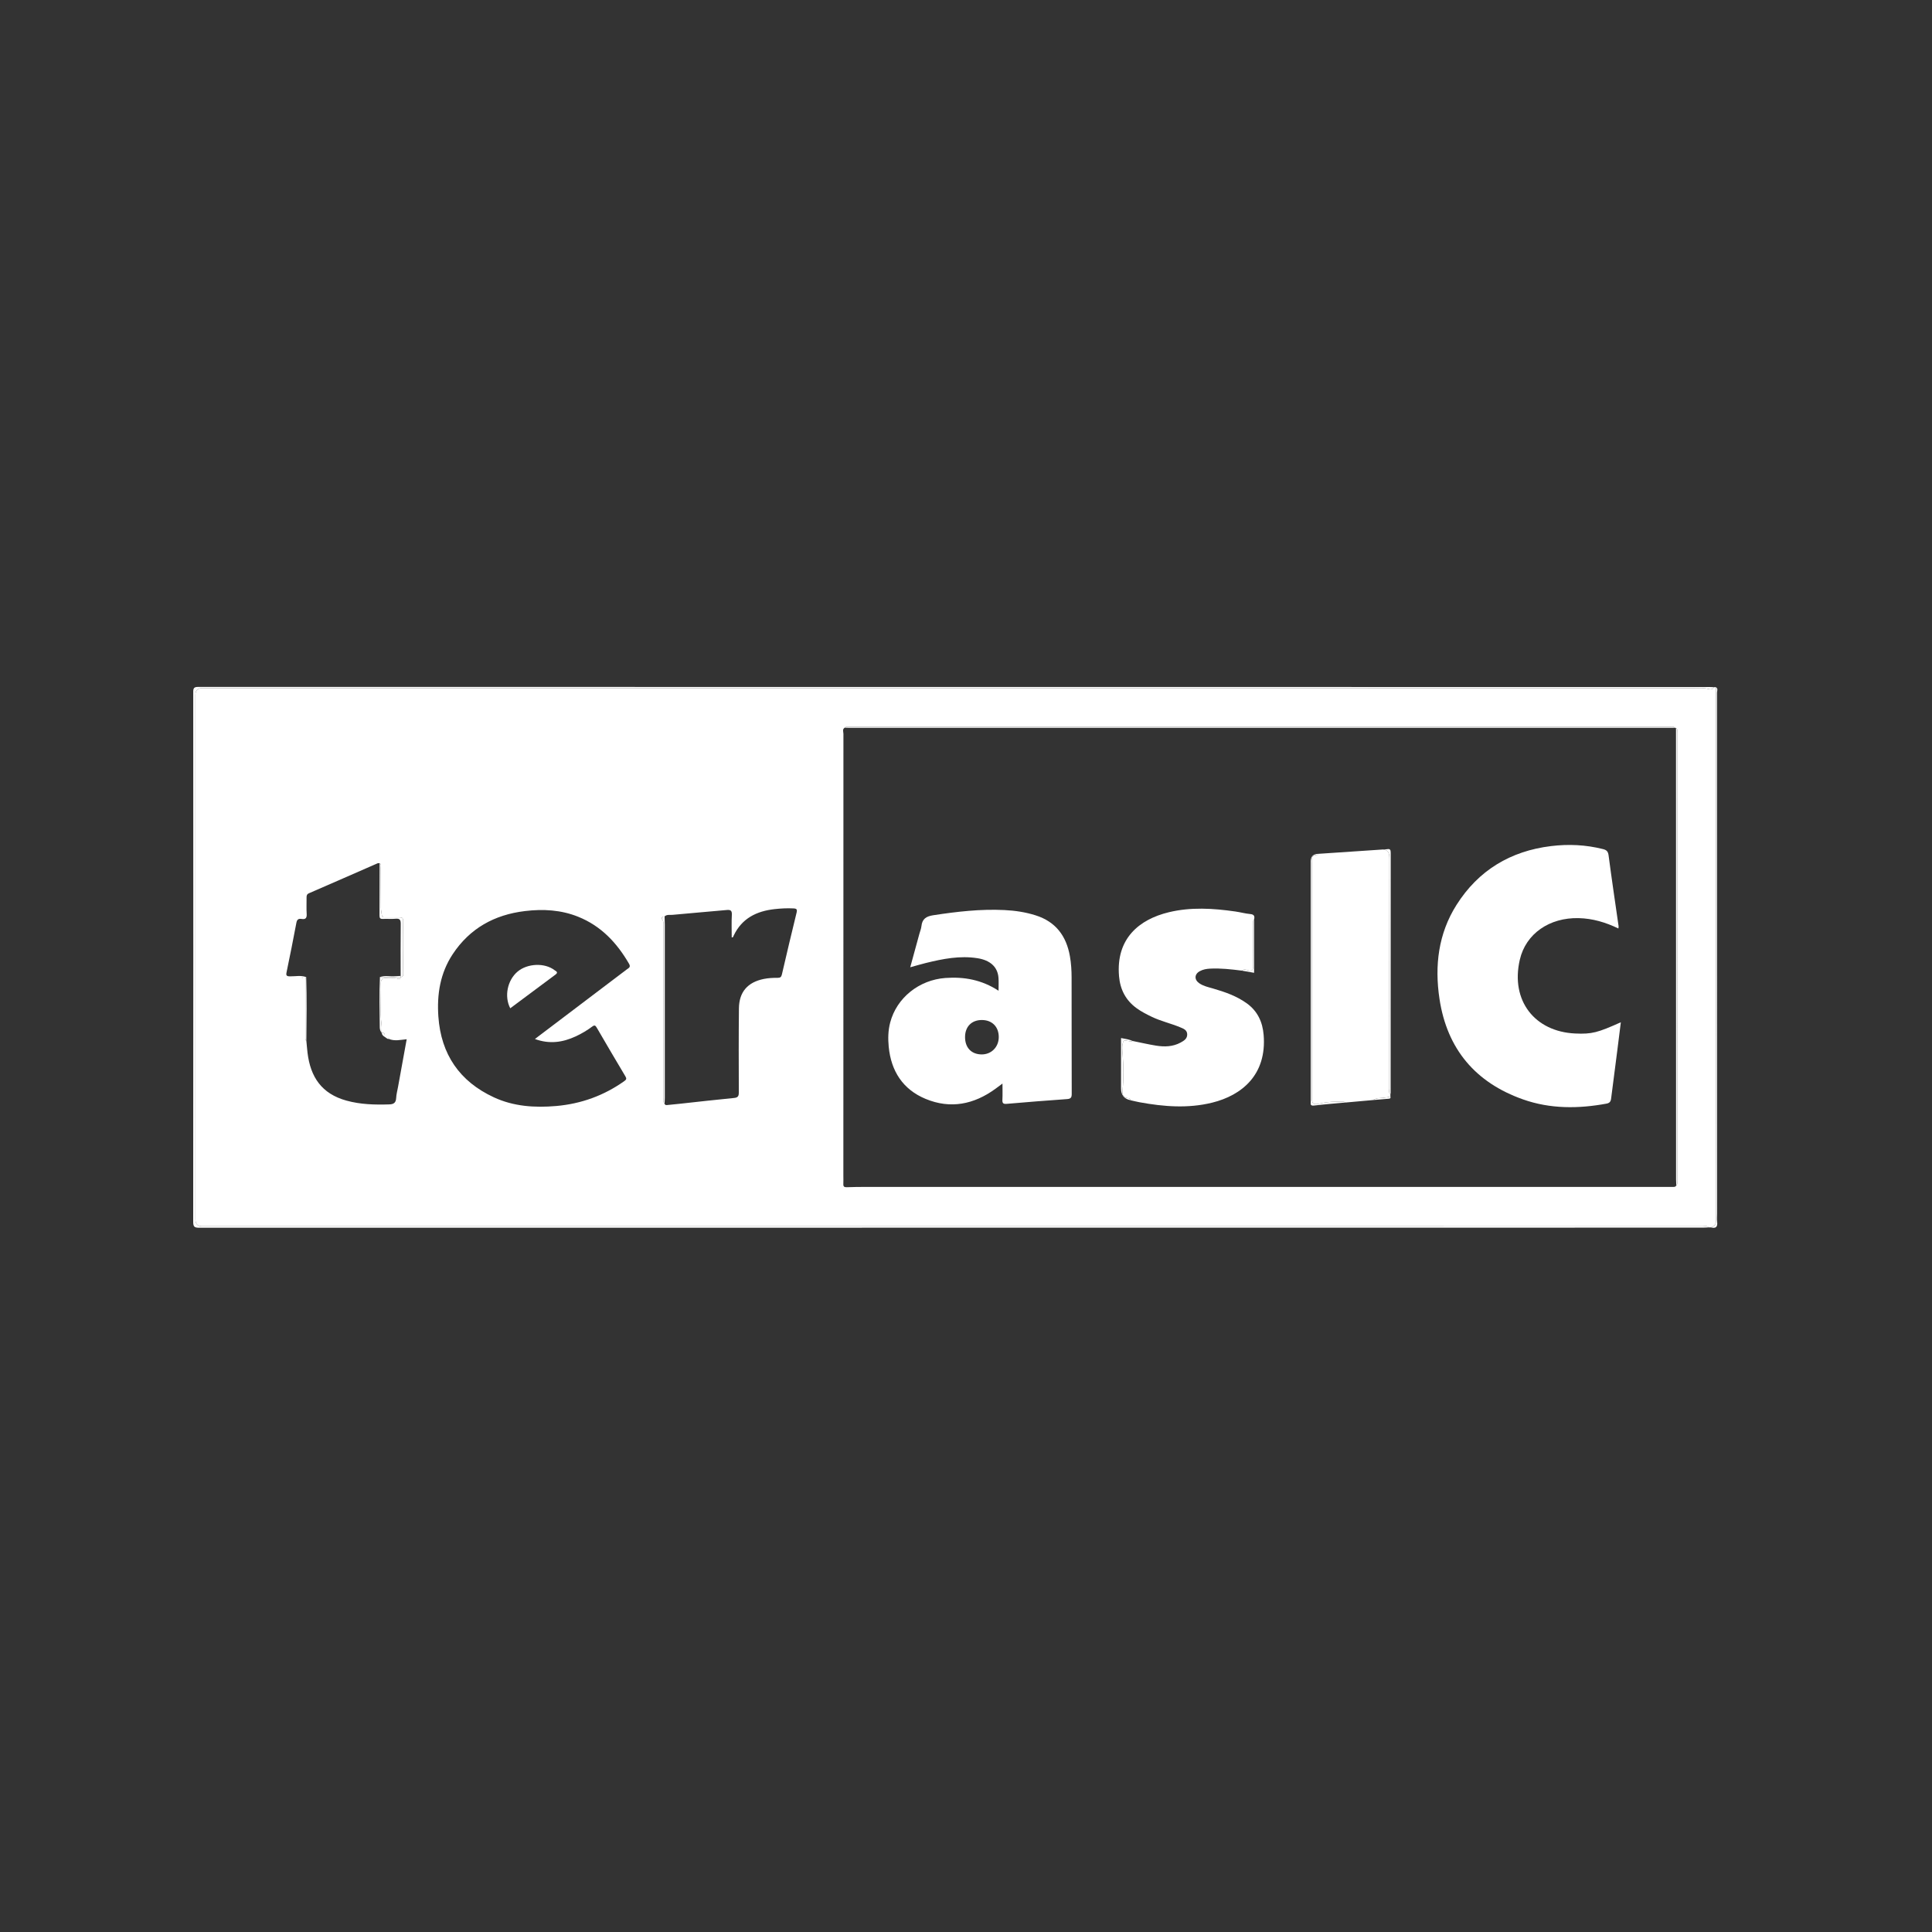 <svg width="90" height="90" viewBox="0 0 90 90" fill="none" xmlns="http://www.w3.org/2000/svg">
<rect x="0" y="0" width="90" height="90" fill="#333333" stroke="none"/>
<g clip-path="url(#clip0_2394_4968)">
<path d="M79.843 32.012C79.874 32.012 79.905 32.012 79.936 32.012C79.937 32.052 79.938 32.093 79.938 32.134C79.938 40.367 79.937 48.601 79.945 56.835C79.945 57.042 79.857 57.118 79.698 57.177C79.663 57.177 79.628 57.177 79.593 57.177C79.516 57.085 79.41 57.127 79.319 57.127C70.872 57.125 62.425 57.125 53.977 57.125C39.123 57.125 24.27 57.125 9.416 57.125C9.207 57.125 9.103 57.018 9.103 56.805C9.103 54.83 9.103 52.855 9.103 50.879C9.103 44.709 9.103 38.539 9.103 32.369C9.103 32.16 9.209 32.054 9.421 32.054C9.461 32.054 9.502 32.054 9.543 32.054C32.665 32.054 55.787 32.054 78.909 32.056C79.135 32.056 79.362 32.031 79.587 32.097C79.677 32.123 79.785 32.12 79.843 32.012ZM17.924 48.301L17.927 48.304C17.938 48.194 17.927 48.099 17.778 48.113L17.775 48.108C17.776 47.995 17.792 47.88 17.777 47.769C17.691 47.114 17.756 46.458 17.743 45.803C17.739 45.636 17.826 45.535 18.02 45.561C18.196 45.585 18.376 45.534 18.55 45.599C18.621 45.624 18.657 45.585 18.666 45.516C18.782 45.502 18.783 45.444 18.781 45.333C18.767 44.532 18.76 43.729 18.78 42.929C18.785 42.752 18.729 42.736 18.6 42.735C18.389 42.735 18.179 42.736 17.968 42.735C17.89 42.734 17.8 42.75 17.788 42.628C17.777 42.516 17.745 42.406 17.744 42.294C17.739 41.673 17.741 41.052 17.738 40.431C17.738 40.355 17.775 40.266 17.685 40.209C17.654 40.211 17.618 40.204 17.591 40.215C16.526 40.68 15.464 41.148 14.398 41.609C14.292 41.655 14.279 41.72 14.281 41.815C14.284 42.066 14.27 42.319 14.286 42.57C14.298 42.756 14.245 42.839 14.05 42.808C13.916 42.787 13.837 42.822 13.807 42.986C13.664 43.756 13.507 44.524 13.349 45.292C13.319 45.437 13.345 45.48 13.505 45.482C13.758 45.486 14.016 45.425 14.265 45.517C14.225 45.555 14.226 45.604 14.226 45.653C14.226 46.546 14.226 47.439 14.226 48.333C14.226 48.389 14.219 48.448 14.272 48.489C14.29 48.674 14.304 48.86 14.326 49.045C14.464 50.175 14.986 50.953 16.14 51.271C16.795 51.452 17.466 51.469 18.14 51.447C18.34 51.44 18.442 51.37 18.454 51.157C18.463 50.981 18.51 50.806 18.542 50.632C18.675 49.896 18.809 49.16 18.945 48.412C18.652 48.441 18.382 48.508 18.117 48.399C18.113 48.299 18.043 48.365 18.004 48.354L17.99 48.357L17.983 48.344C17.963 48.33 17.944 48.316 17.924 48.302L17.924 48.301ZM30.958 51.414C30.988 51.5 31.055 51.48 31.12 51.473C31.314 51.452 31.508 51.435 31.701 51.414C32.531 51.325 33.361 51.227 34.193 51.148C34.39 51.13 34.418 51.048 34.417 50.877C34.412 49.576 34.408 48.276 34.422 46.976C34.43 46.208 34.83 45.757 35.575 45.604C35.793 45.56 36.011 45.55 36.229 45.551C36.349 45.552 36.397 45.512 36.424 45.393C36.646 44.432 36.873 43.473 37.108 42.515C37.145 42.362 37.111 42.324 36.961 42.317C36.667 42.302 36.375 42.318 36.085 42.35C35.248 42.442 34.561 42.778 34.179 43.581C34.161 43.619 34.157 43.679 34.086 43.666C34.086 43.315 34.073 42.965 34.092 42.616C34.102 42.415 34.033 42.375 33.85 42.392C33.009 42.471 32.167 42.536 31.327 42.617C31.205 42.629 31.066 42.59 30.959 42.69C30.864 42.699 30.782 42.734 30.854 42.839C30.926 42.946 30.908 43.057 30.908 43.168C30.91 45.824 30.909 48.481 30.911 51.137C30.911 51.23 30.871 51.334 30.958 51.413L30.958 51.414ZM78.087 55.221C78.157 55.165 78.133 55.087 78.133 55.017C78.134 48.056 78.134 41.095 78.132 34.134C78.132 34.059 78.17 33.968 78.075 33.916C78.059 33.918 78.045 33.913 78.034 33.901C77.95 33.825 77.847 33.86 77.754 33.86C65.038 33.858 52.323 33.858 39.608 33.86C39.521 33.86 39.428 33.83 39.35 33.899C39.227 33.972 39.29 34.091 39.29 34.186C39.286 41.045 39.287 47.904 39.287 54.764C39.287 54.894 39.292 55.024 39.286 55.154C39.28 55.271 39.325 55.309 39.442 55.305C39.743 55.294 40.043 55.291 40.344 55.291C52.757 55.291 65.169 55.291 77.581 55.291C77.703 55.291 77.825 55.29 77.947 55.291C78.006 55.291 78.062 55.288 78.087 55.221V55.221ZM24.92 48.401C24.987 48.349 25.018 48.325 25.049 48.301C26.433 47.253 27.818 46.206 29.201 45.157C29.287 45.092 29.395 45.056 29.303 44.896C28.739 43.922 28.003 43.136 26.939 42.708C26.138 42.385 25.305 42.338 24.453 42.441C23.03 42.612 21.884 43.246 21.087 44.452C20.505 45.334 20.348 46.323 20.421 47.358C20.545 49.117 21.412 50.379 23.005 51.117C23.924 51.543 24.907 51.609 25.91 51.522C27.075 51.42 28.13 51.037 29.083 50.362C29.186 50.289 29.195 50.242 29.131 50.136C28.683 49.386 28.24 48.632 27.801 47.876C27.738 47.767 27.696 47.74 27.586 47.823C27.346 48.002 27.088 48.154 26.816 48.28C26.216 48.557 25.602 48.65 24.921 48.402L24.92 48.401ZM14.078 45.553C14.085 45.549 14.091 45.546 14.098 45.543C14.092 45.538 14.086 45.531 14.081 45.53C14.074 45.53 14.068 45.536 14.061 45.539C14.067 45.544 14.072 45.548 14.078 45.553Z" fill="white"/>
<path d="M79.843 32.012C79.785 32.12 79.677 32.123 79.587 32.097C79.362 32.031 79.135 32.056 78.909 32.056C55.787 32.054 32.665 32.054 9.543 32.054C9.502 32.054 9.461 32.054 9.421 32.054C9.209 32.054 9.103 32.159 9.103 32.369C9.103 38.539 9.103 44.709 9.103 50.879C9.103 52.855 9.103 54.83 9.103 56.805C9.103 57.018 9.207 57.125 9.416 57.125C24.27 57.125 39.124 57.125 53.977 57.125C62.425 57.125 70.872 57.125 79.319 57.127C79.411 57.127 79.516 57.084 79.593 57.177C79.504 57.181 79.415 57.188 79.326 57.188C55.976 57.188 32.627 57.188 9.277 57.193C9.06 57.193 9 57.147 9 56.921C9.007 48.694 9.006 40.468 9.002 32.241C9.001 32.06 9.034 31.999 9.233 31.999C32.705 32.004 56.177 32.004 79.649 32.004C79.714 32.004 79.778 32.009 79.843 32.012Z" fill="white"/>
<path d="M79.698 57.177C79.858 57.118 79.945 57.042 79.945 56.835C79.938 48.601 79.939 40.367 79.939 32.134C79.939 32.093 79.937 32.052 79.936 32.012C80.043 32.08 79.985 32.185 79.985 32.269C79.988 40.355 79.988 48.441 79.988 56.527C79.988 56.657 79.974 56.789 79.991 56.917C80.022 57.16 79.927 57.238 79.698 57.177Z" fill="white"/>
<path d="M78.034 33.902C77.953 33.904 77.871 33.906 77.79 33.906C65.058 33.906 52.326 33.906 39.594 33.906C39.513 33.906 39.432 33.902 39.351 33.899C39.428 33.83 39.522 33.86 39.608 33.86C52.323 33.858 65.039 33.858 77.754 33.86C77.848 33.86 77.95 33.825 78.034 33.901L78.034 33.902Z" fill="white"/>
<path d="M78.088 55.221C78.084 55.131 78.078 55.042 78.078 54.953C78.077 47.941 78.076 40.928 78.075 33.915C78.17 33.967 78.132 34.059 78.132 34.134C78.134 41.095 78.134 48.056 78.133 55.017C78.133 55.087 78.157 55.165 78.088 55.221Z" fill="white"/>
<path d="M18.665 45.462C18.665 44.66 18.658 43.858 18.668 43.055C18.671 42.861 18.634 42.777 18.422 42.799C18.229 42.819 18.032 42.795 17.838 42.807C17.705 42.814 17.678 42.762 17.679 42.64C17.684 41.83 17.683 41.019 17.685 40.209C17.774 40.266 17.736 40.355 17.737 40.431C17.741 41.052 17.738 41.673 17.744 42.294C17.745 42.406 17.776 42.516 17.788 42.628C17.8 42.75 17.889 42.734 17.968 42.735C18.179 42.736 18.389 42.735 18.6 42.735C18.729 42.735 18.784 42.752 18.78 42.929C18.76 43.73 18.767 44.531 18.78 45.333C18.782 45.445 18.781 45.502 18.665 45.516L18.663 45.514C18.663 45.496 18.664 45.479 18.664 45.462L18.665 45.462Z" fill="white"/>
<path d="M30.959 42.691C30.963 42.821 30.969 42.95 30.969 43.08C30.97 45.769 30.97 48.458 30.969 51.147C30.969 51.236 30.962 51.325 30.959 51.414C30.872 51.334 30.912 51.23 30.912 51.138C30.91 48.481 30.911 45.825 30.909 43.168C30.909 43.057 30.927 42.947 30.855 42.84C30.783 42.734 30.865 42.699 30.96 42.69L30.959 42.691Z" fill="white"/>
<path d="M17.775 48.107C17.718 48.036 17.692 47.949 17.691 47.862C17.683 47.079 17.664 46.296 17.699 45.514C18.02 45.514 18.342 45.514 18.664 45.514L18.666 45.516C18.657 45.584 18.621 45.624 18.551 45.598C18.377 45.534 18.196 45.585 18.021 45.561C17.826 45.534 17.74 45.636 17.743 45.803C17.756 46.458 17.692 47.114 17.777 47.768C17.792 47.88 17.776 47.994 17.775 48.107Z" fill="white"/>
<path d="M14.264 45.516C14.296 46.506 14.281 47.497 14.271 48.487C14.218 48.447 14.225 48.388 14.225 48.332C14.225 47.438 14.225 46.545 14.225 45.651C14.225 45.602 14.224 45.553 14.264 45.516H14.264Z" fill="white"/>
<path d="M17.928 48.305C17.851 48.262 17.793 48.205 17.779 48.114C17.927 48.1 17.938 48.194 17.928 48.305Z" fill="white"/>
<path d="M18.117 48.397C18.073 48.398 18.03 48.397 18.004 48.352C18.043 48.364 18.113 48.297 18.117 48.397Z" fill="white"/>
<path d="M14.078 45.553C14.072 45.548 14.067 45.544 14.061 45.54C14.068 45.536 14.074 45.53 14.081 45.53C14.086 45.531 14.092 45.539 14.098 45.543C14.091 45.546 14.085 45.55 14.078 45.553Z" fill="white"/>
<path d="M75.39 43.252C74.796 42.966 74.192 42.785 73.538 42.77C72.187 42.738 71.079 43.487 70.798 44.71C70.357 46.626 71.506 48.056 73.371 48.144C74.157 48.181 74.429 48.103 75.505 47.621C75.448 48.072 75.394 48.511 75.338 48.951C75.246 49.666 75.152 50.381 75.062 51.097C75.044 51.243 75.04 51.374 74.844 51.41C73.531 51.653 72.22 51.663 70.953 51.216C68.735 50.434 67.41 48.871 67.057 46.532C66.824 44.988 67.002 43.493 67.85 42.154C68.869 40.544 70.362 39.644 72.254 39.414C73.066 39.315 73.872 39.352 74.67 39.553C74.841 39.596 74.909 39.66 74.934 39.847C75.078 40.948 75.243 42.046 75.4 43.145C75.404 43.174 75.395 43.206 75.391 43.252H75.39Z" fill="white"/>
<path d="M46.516 46.151C46.516 45.919 46.528 45.732 46.513 45.547C46.475 45.043 46.126 44.73 45.535 44.637C44.714 44.508 43.921 44.666 43.131 44.86C42.9 44.916 42.671 44.986 42.402 45.059C42.552 44.514 42.691 44.003 42.831 43.492C42.863 43.376 42.912 43.26 42.924 43.142C42.959 42.806 43.146 42.686 43.471 42.636C44.573 42.467 45.676 42.339 46.792 42.394C47.287 42.418 47.775 42.491 48.249 42.642C49.181 42.938 49.674 43.603 49.84 44.542C49.898 44.871 49.919 45.204 49.919 45.536C49.923 47.34 49.919 49.144 49.925 50.948C49.926 51.119 49.892 51.187 49.707 51.2C48.768 51.265 47.829 51.341 46.891 51.422C46.718 51.437 46.688 51.374 46.696 51.223C46.708 50.989 46.699 50.755 46.699 50.477C46.571 50.572 46.472 50.647 46.371 50.72C45.369 51.45 44.276 51.672 43.117 51.19C42.057 50.75 41.51 49.894 41.4 48.764C41.363 48.385 41.37 48.002 41.47 47.627C41.774 46.476 42.819 45.647 44.039 45.558C44.915 45.495 45.732 45.641 46.514 46.151H46.516ZM44.956 48.305C44.953 48.799 45.245 49.111 45.718 49.119C46.177 49.127 46.526 48.778 46.526 48.309C46.526 47.831 46.216 47.518 45.741 47.516C45.264 47.515 44.959 47.822 44.956 48.305Z" fill="white"/>
<path d="M52.763 48.493C53.127 48.566 53.489 48.651 53.856 48.71C54.245 48.772 54.634 48.763 54.993 48.569C55.151 48.483 55.315 48.387 55.304 48.173C55.294 47.974 55.123 47.916 54.977 47.855C54.544 47.674 54.083 47.573 53.659 47.369C53.41 47.249 53.165 47.125 52.942 46.962C52.439 46.595 52.181 46.093 52.129 45.478C51.979 43.72 53.068 42.828 54.45 42.495C55.477 42.247 56.514 42.313 57.547 42.461C57.78 42.494 58.008 42.559 58.241 42.58C58.426 42.596 58.457 42.683 58.42 42.836C58.347 42.91 58.379 43.004 58.378 43.089C58.375 43.719 58.371 44.349 58.38 44.978C58.383 45.181 58.336 45.273 58.117 45.195C58.028 45.163 57.928 45.145 57.841 45.215C57.35 45.154 56.86 45.096 56.363 45.123C56.199 45.132 56.04 45.161 55.896 45.239C55.64 45.375 55.625 45.633 55.861 45.8C56.057 45.937 56.289 45.985 56.514 46.05C57.066 46.211 57.606 46.398 58.08 46.739C58.583 47.102 58.816 47.608 58.865 48.209C59.019 50.064 57.851 51.025 56.467 51.366C55.344 51.643 54.214 51.554 53.089 51.348C52.946 51.322 52.805 51.285 52.663 51.254C52.657 51.162 52.575 51.16 52.52 51.152C52.285 51.118 52.277 50.939 52.293 50.776C52.348 50.236 52.338 49.698 52.3 49.157C52.284 48.948 52.249 48.712 52.324 48.532C52.382 48.391 52.615 48.559 52.764 48.493H52.763Z" fill="white"/>
<path d="M64.77 50.977C64.77 51.011 64.77 51.044 64.77 51.078C64.688 51.12 64.596 51.111 64.511 51.129C64.328 51.168 64.126 51.123 63.96 51.245C63.529 51.283 63.099 51.322 62.669 51.361C62.632 51.321 62.584 51.32 62.534 51.319C62.194 51.313 61.856 51.321 61.521 51.4C61.161 51.484 61.109 51.437 61.109 51.078C61.109 47.478 61.109 43.879 61.11 40.279C61.11 40.077 61.034 39.824 61.379 39.82C61.383 39.82 61.388 39.791 61.393 39.776C62.404 39.708 63.415 39.64 64.426 39.572C64.696 39.601 64.724 39.77 64.724 40.006C64.717 43.572 64.719 47.137 64.721 50.702C64.721 50.794 64.678 50.899 64.77 50.977Z" fill="white"/>
<path d="M61.392 39.775C61.387 39.791 61.383 39.819 61.378 39.819C61.033 39.824 61.109 40.077 61.109 40.279C61.108 43.879 61.108 47.478 61.108 51.078C61.108 51.436 61.16 51.483 61.52 51.399C61.856 51.321 62.194 51.313 62.534 51.319C62.583 51.32 62.632 51.32 62.669 51.36C62.184 51.405 61.699 51.443 61.216 51.5C61.074 51.516 61.044 51.471 61.057 51.349C61.063 51.301 61.059 51.252 61.059 51.203C61.059 47.509 61.059 43.816 61.059 40.122C61.059 39.904 61.17 39.788 61.392 39.775Z" fill="white"/>
<path d="M64.77 50.977C64.678 50.899 64.721 50.794 64.721 50.703C64.718 47.137 64.716 43.572 64.724 40.006C64.724 39.77 64.696 39.601 64.426 39.572C64.491 39.568 64.557 39.569 64.62 39.558C64.749 39.535 64.785 39.584 64.785 39.713C64.782 43.452 64.782 47.191 64.781 50.929C64.781 50.945 64.774 50.961 64.77 50.977Z" fill="white"/>
<path d="M52.763 48.493C52.615 48.558 52.382 48.391 52.324 48.531C52.248 48.713 52.284 48.947 52.299 49.157C52.338 49.697 52.347 50.235 52.293 50.776C52.276 50.939 52.284 51.118 52.519 51.152C52.574 51.16 52.657 51.161 52.663 51.253C52.37 51.193 52.224 51.013 52.223 50.714C52.223 49.934 52.223 49.155 52.223 48.356C52.416 48.394 52.596 48.414 52.763 48.493Z" fill="white"/>
<path d="M57.841 45.215C57.928 45.145 58.028 45.163 58.117 45.195C58.335 45.273 58.382 45.181 58.379 44.979C58.371 44.349 58.375 43.719 58.378 43.09C58.378 43.004 58.347 42.911 58.42 42.836V45.317C58.219 45.282 58.03 45.249 57.841 45.215L57.841 45.215Z" fill="white"/>
<path d="M63.959 51.245C64.125 51.124 64.327 51.169 64.51 51.13C64.596 51.112 64.688 51.121 64.769 51.079C64.8 51.182 64.726 51.18 64.661 51.186C64.427 51.206 64.193 51.226 63.96 51.245H63.959Z" fill="white"/>
<path d="M23.769 46.969C23.481 46.416 23.636 45.661 24.111 45.261C24.569 44.875 25.374 44.841 25.833 45.194C25.895 45.242 26.03 45.286 25.877 45.4C25.173 45.92 24.473 46.445 23.769 46.97V46.969Z" fill="white"/>
<path d="M18.664 45.515C18.343 45.515 18.021 45.515 17.699 45.515C17.929 45.43 18.168 45.498 18.402 45.477C18.489 45.469 18.577 45.467 18.665 45.463C18.665 45.48 18.665 45.498 18.664 45.515Z" fill="white"/>
</g>
<defs>
<clipPath id="clip0_2394_4968">
<rect width="71" height="25.197" fill="white" transform="translate(9 32)"/>
</clipPath>
</defs>
</svg>
